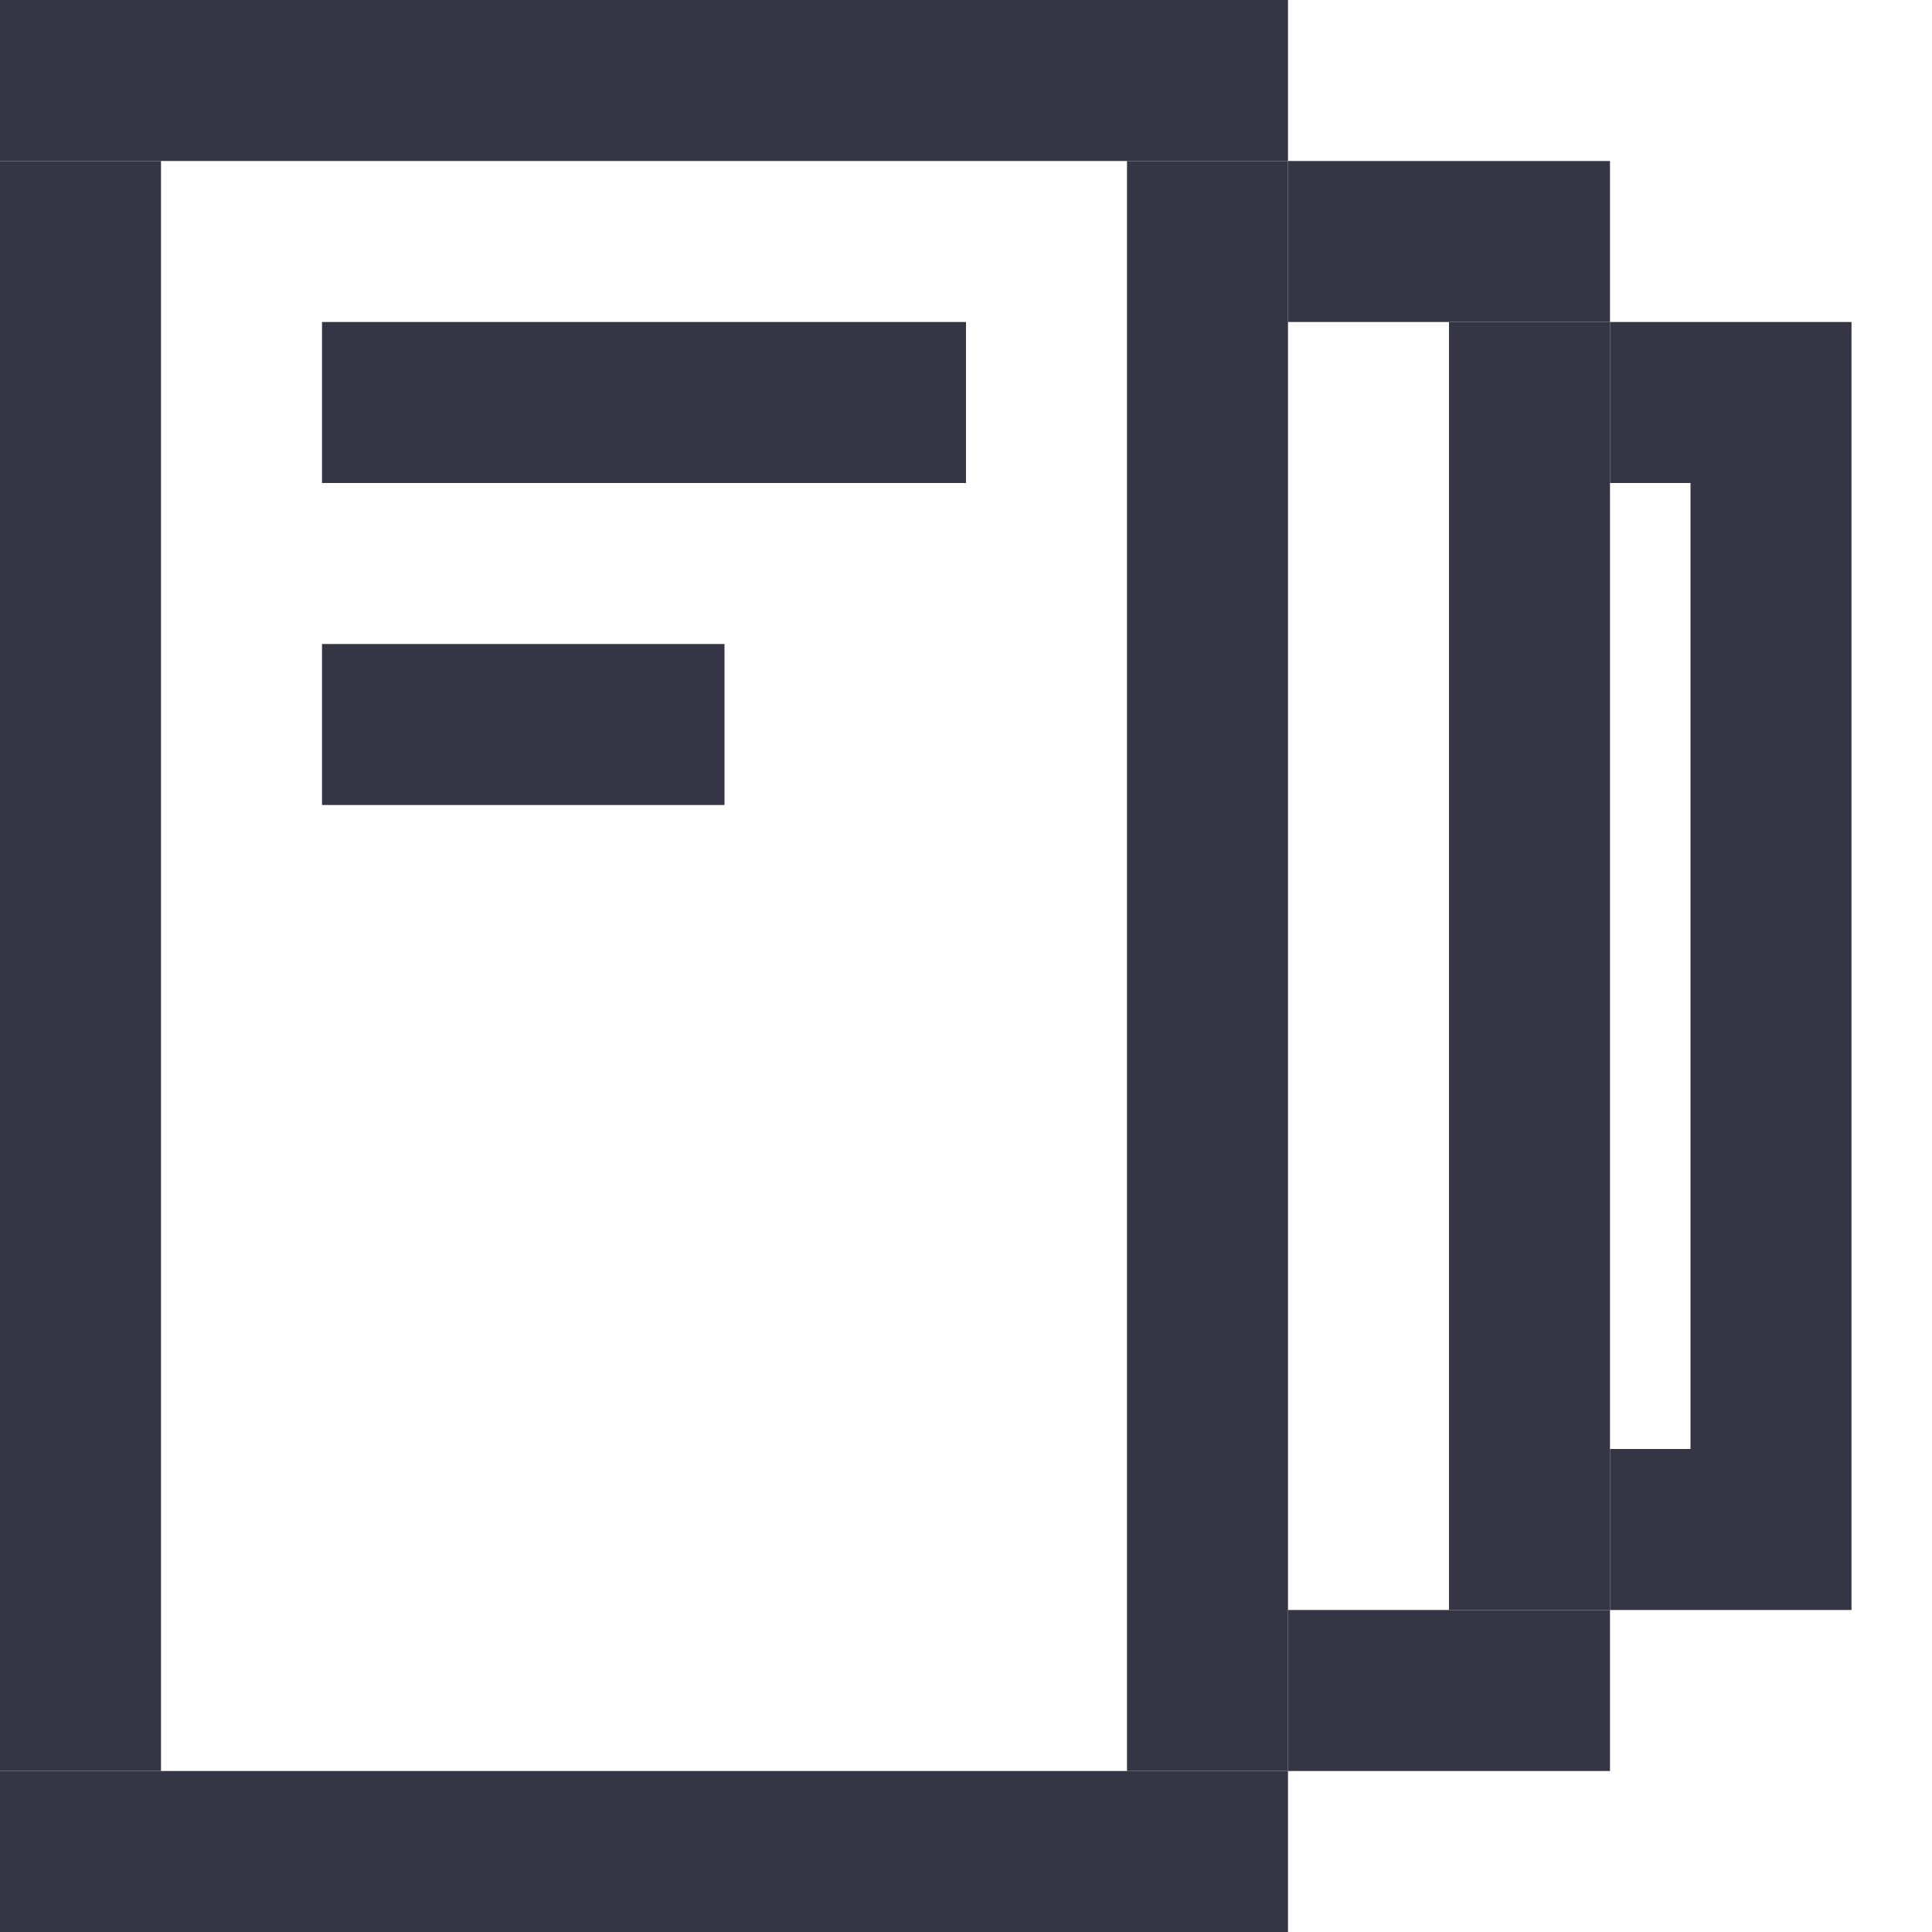 <svg width="24" height="24" viewBox="0 0 24 24" fill="none" xmlns="http://www.w3.org/2000/svg">
<path d="M4 4H12V6H4V4Z" fill="#363545"/>
<path d="M4 8H9V10H4V8Z" fill="#363545"/>
<path d="M20 18H23V20H20V18Z" fill="#363545"/>
<path d="M20 4H23V6H20V4Z" fill="#363545"/>
<path d="M21 6H23V18H21V6Z" fill="#363545"/>
<path d="M16 20H20V22H16V20Z" fill="#363545"/>
<path d="M16 2H20V4H16V2Z" fill="#363545"/>
<path d="M18 4H20V20H18V4Z" fill="#363545"/>
<path d="M0 22H16V24H0V22Z" fill="#363545"/>
<path d="M0 0H16V2H0V0Z" fill="#363545"/>
<path d="M14 2H16V22H14V2Z" fill="#363545"/>
<path d="M0 2H2V22H0V2Z" fill="#363545"/>
</svg>
